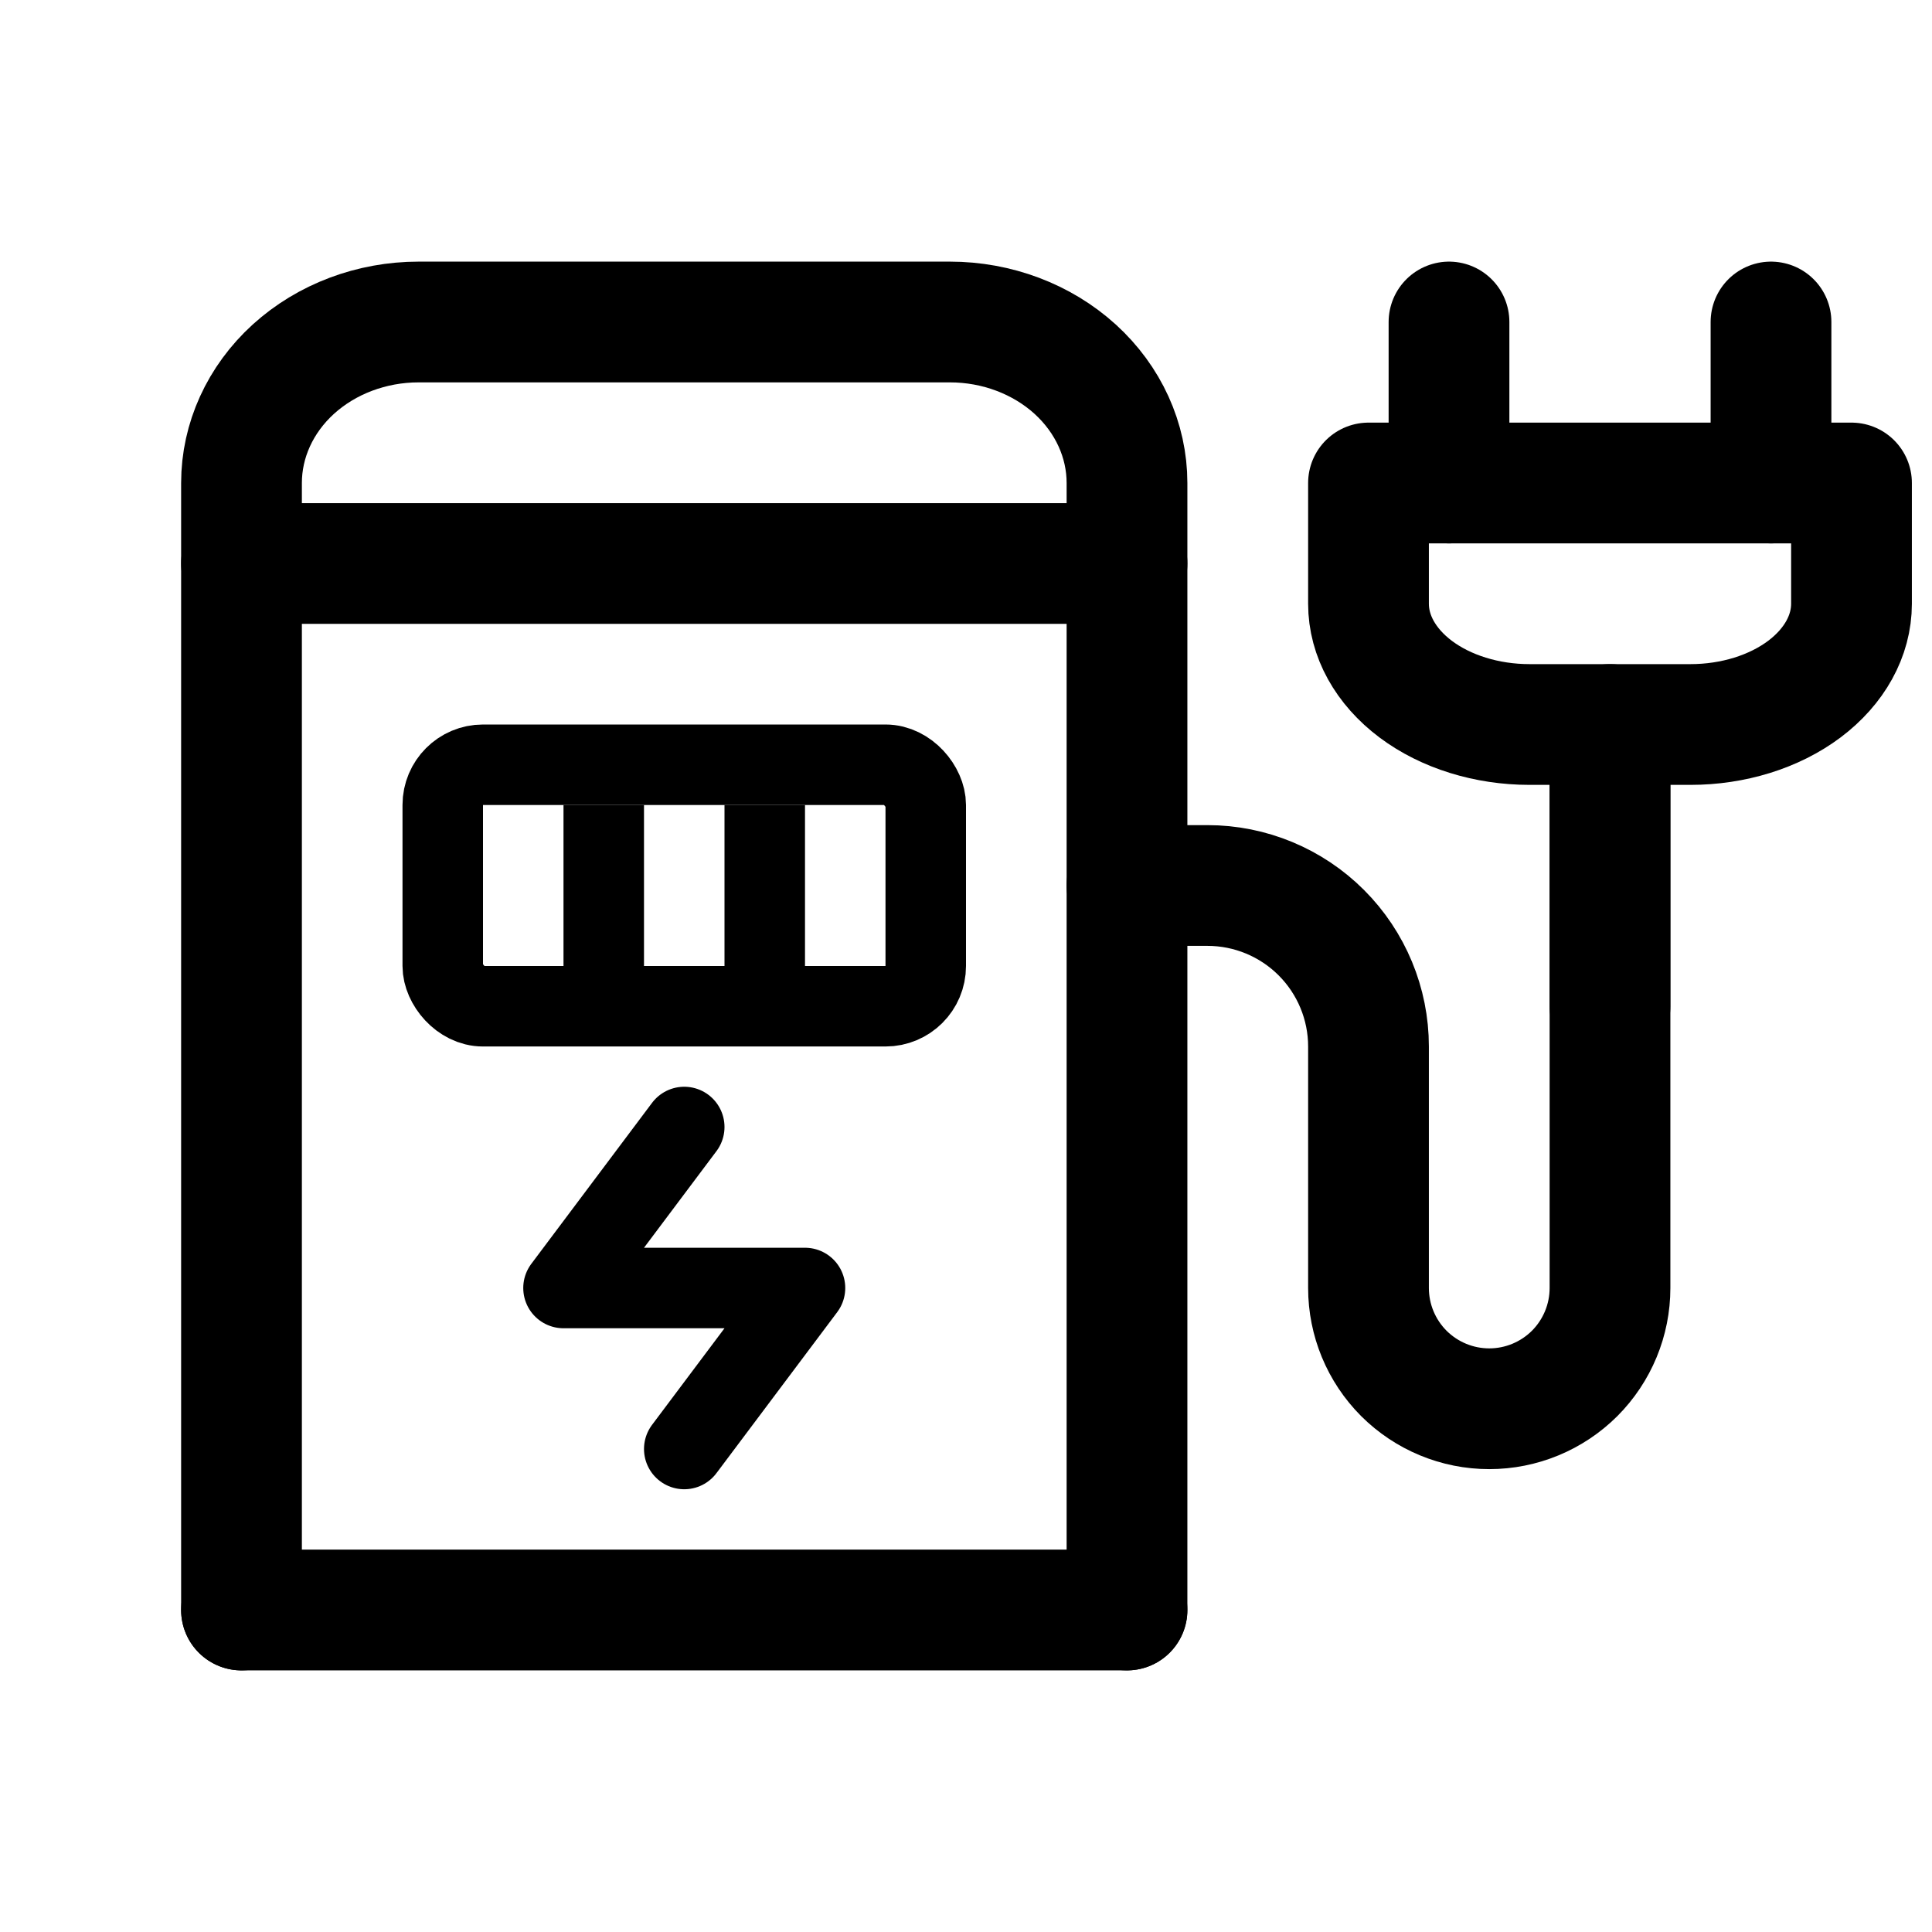 <svg width="24" height="24" viewBox="0 0 24 24" fill="none" xmlns="http://www.w3.org/2000/svg">
<g clip-path="url(#clip0_11264_4950)">
<path d="M14 11H15C15.53 11 16.039 11.211 16.414 11.586C16.789 11.961 17 12.47 17 13V16C17 16.398 17.158 16.779 17.439 17.061C17.721 17.342 18.102 17.5 18.5 17.5C18.898 17.5 19.279 17.342 19.561 17.061C19.842 16.779 20 16.398 20 16V9" stroke="black" stroke-width="1.5" stroke-linecap="round" stroke-linejoin="round"/>
<path d="M3 20V6C3 5.47 3.232 4.961 3.644 4.586C4.057 4.211 4.617 4 5.2 4H11.8C12.383 4 12.943 4.211 13.356 4.586C13.768 4.961 14 5.47 14 6V20" stroke="black" stroke-width="1.5" stroke-linecap="round" stroke-linejoin="round"/>
<path d="M3 20H14" stroke="black" stroke-width="1.5" stroke-linecap="round" stroke-linejoin="round"/>
<path d="M3 7L14 7" stroke="black" stroke-width="1.5" stroke-linecap="round" stroke-linejoin="round"/>
<path d="M17 6H23V7.5C23 7.898 22.789 8.279 22.414 8.561C22.039 8.842 21.53 9 21 9H19C18.47 9 17.961 8.842 17.586 8.561C17.211 8.279 17 7.898 17 7.5V6Z" stroke="black" stroke-width="1.5" stroke-linecap="round" stroke-linejoin="round"/>
<path d="M20 12.5V9.5" stroke="black" stroke-width="1.5" stroke-linecap="round" stroke-linejoin="round"/>
<path d="M18 6V4" stroke="black" stroke-width="1.5" stroke-linecap="round" stroke-linejoin="round"/>
<path d="M22 6V4" stroke="black" stroke-width="1.5" stroke-linecap="round" stroke-linejoin="round"/>
<rect x="5.5" y="9.5" width="6" height="3" rx="0.5" stroke="black"/>
<line x1="7.5" y1="10" x2="7.5" y2="12" stroke="black"/>
<line x1="9.5" y1="10" x2="9.5" y2="12" stroke="black"/>
<path d="M8.5 14L7 16H10L8.5 18" stroke="black" stroke-linecap="round" stroke-linejoin="round"/>
</g>
<defs>
<clipPath id="clip0_11264_4950">
<rect width="24" height="24" fill="white"/>
</clipPath>
</defs>
</svg>
